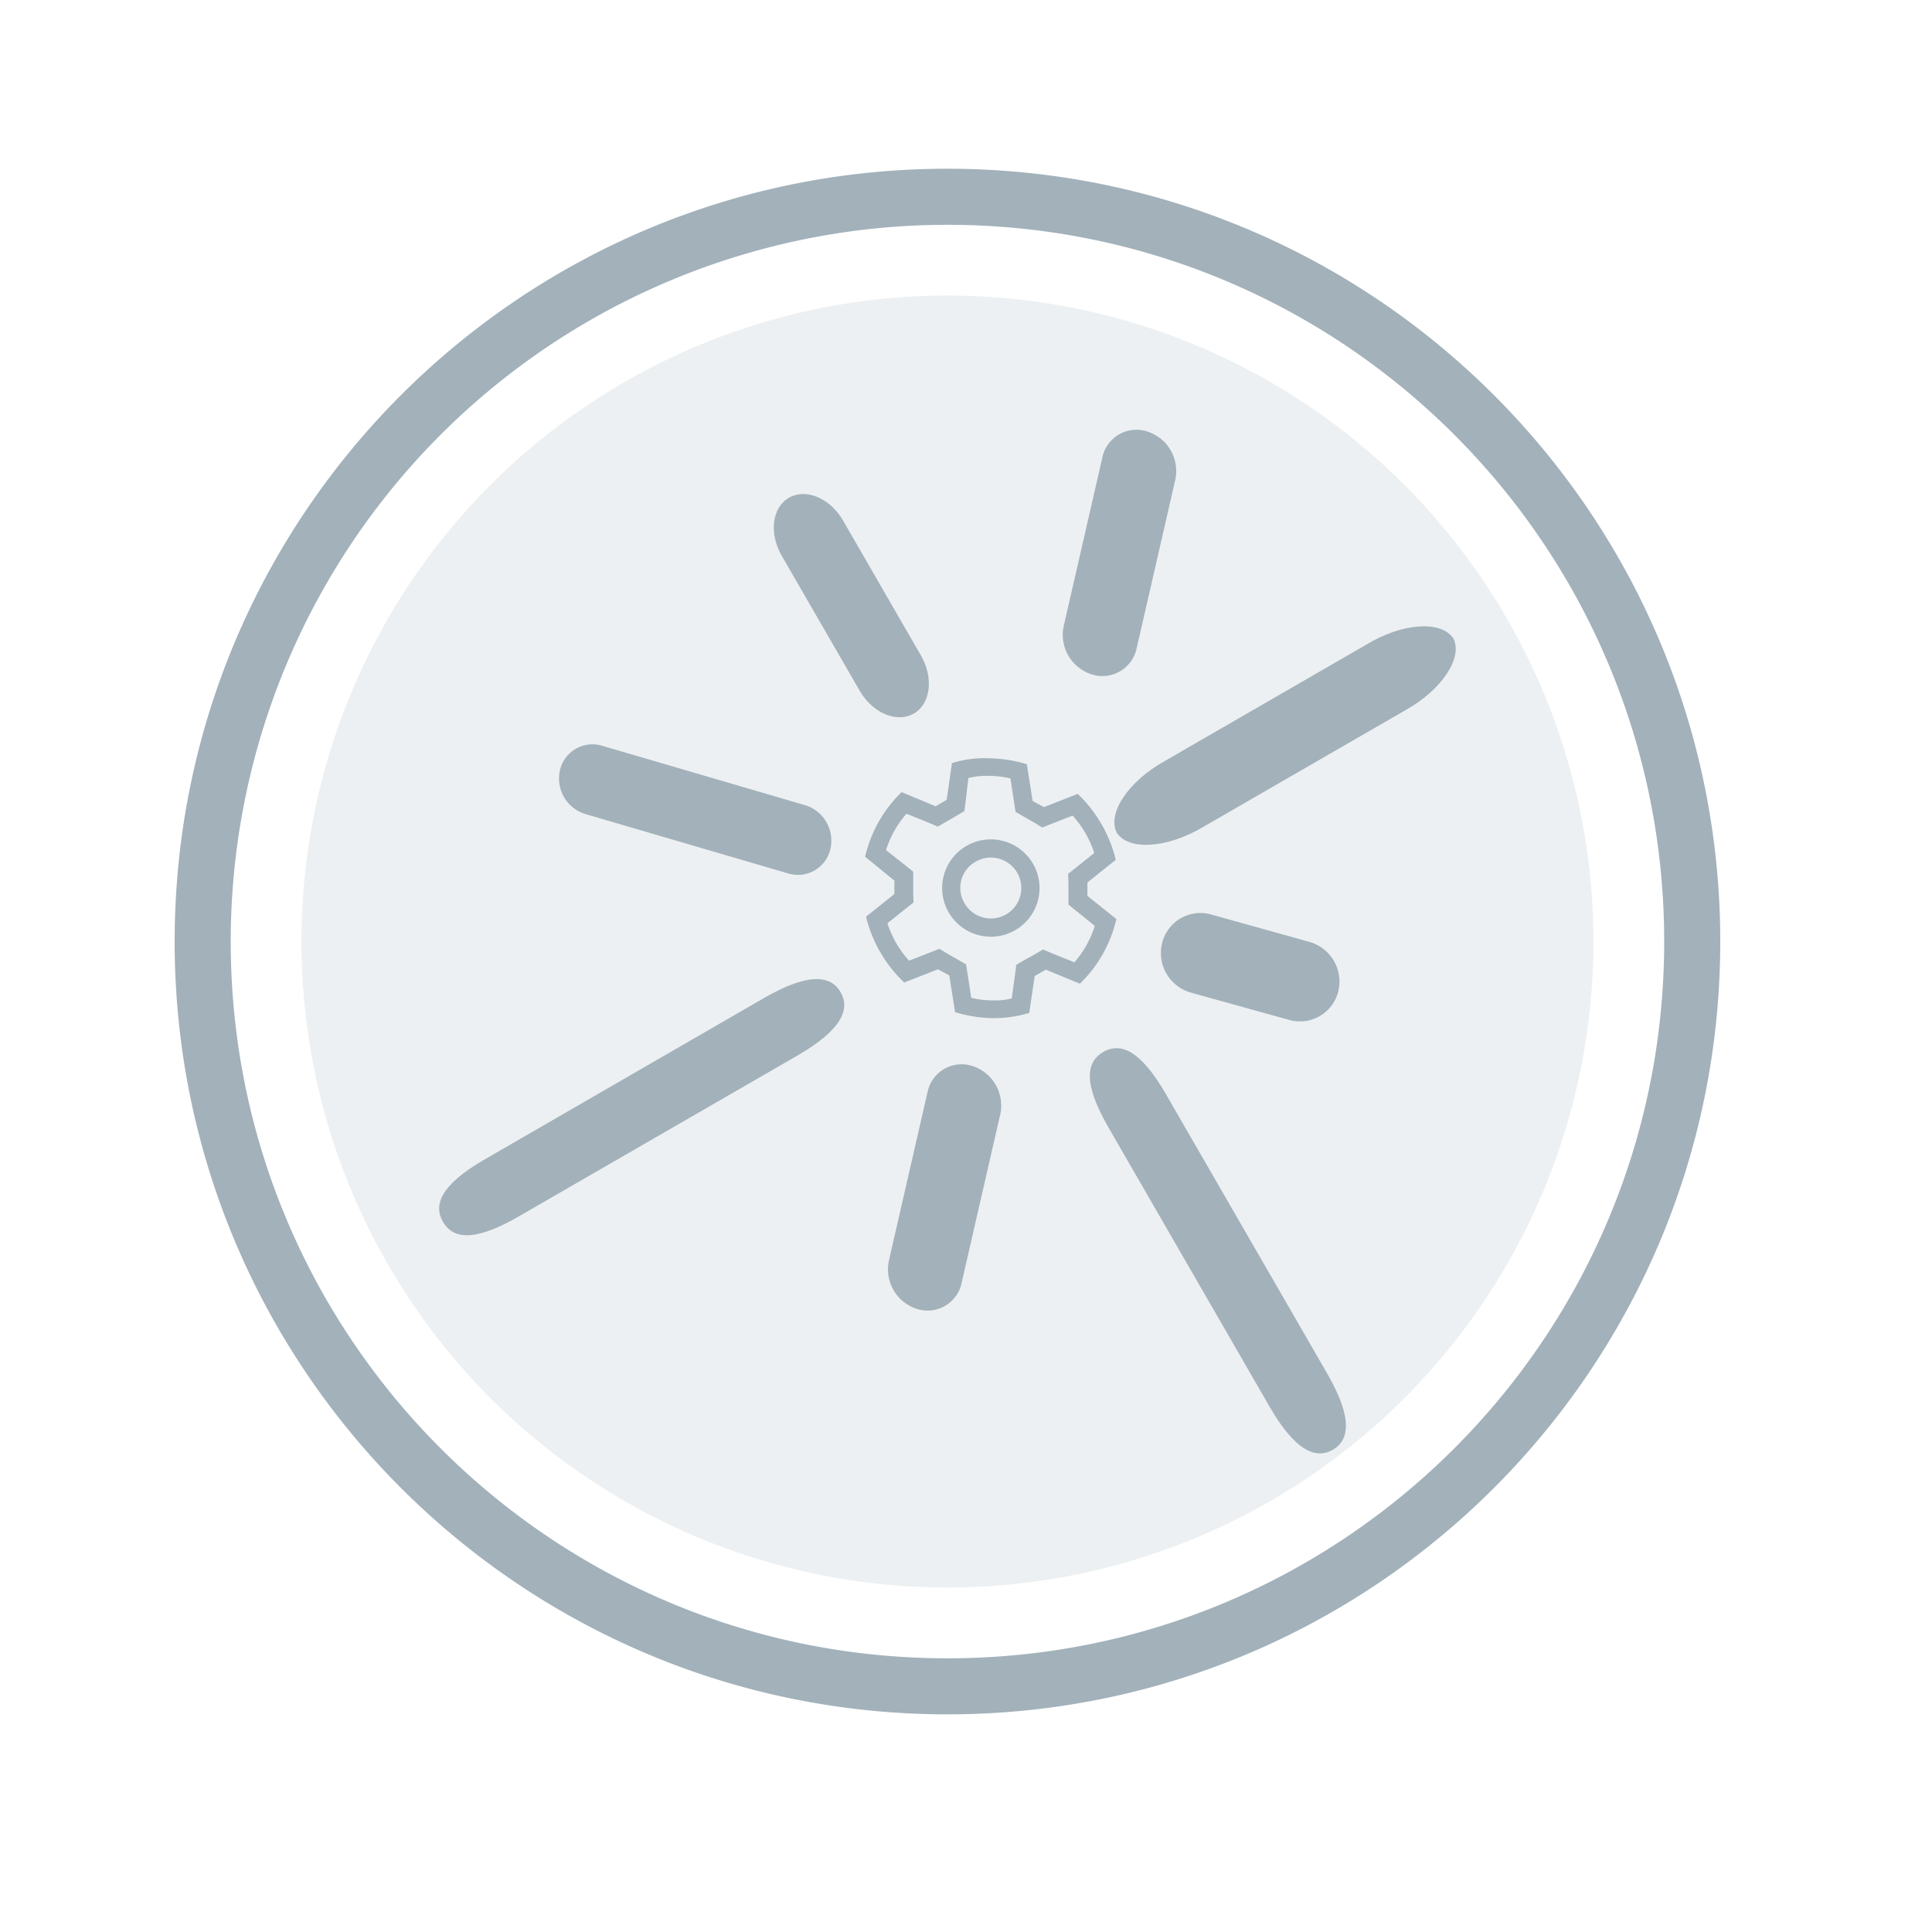 <svg id="Layer_1" data-name="Layer 1" xmlns="http://www.w3.org/2000/svg" viewBox="0 0 500 500">
  <defs>
    <style>
      .cls-1, .cls-2 {
        fill: #a2b1ba;
      }

      .cls-1 {
        opacity: 0.19;
      }
    </style>
  </defs>
  <title>in-incidenttypes-disabled</title>
  <g>
    <g>
      <circle class="cls-1" cx="245.2" cy="243.67" r="167.19"/>
      <path class="cls-2" d="M245.2,43.67c-110.46,0-200,89.55-200,200s89.54,200,200,200,200-89.53,200-200S355.66,43.67,245.2,43.67Zm0,385.5c-102.46,0-185.49-83.05-185.49-185.5A185.48,185.48,0,0,1,245.2,58.18c102.44,0,185.49,83,185.49,185.49S347.64,429.17,245.2,429.17Z"/>
    </g>
    <g>
      <path class="cls-2" d="M236.48,184.69c4.37-2.53,5.21-9.27,1.86-15.05h0L218.17,134.7c-3.35-5.79-9.6-8.42-14-5.88s-5.19,9.24-1.86,15l20.17,34.94c3.34,5.79,9.6,8.43,14,5.91Z"/>
      <path class="cls-2" d="M214.9,219.76a9.6,9.6,0,0,0-6.58-11.39L155.83,193a8.63,8.63,0,0,0-10.9,6.29,9.6,9.6,0,0,0,6.58,11.39L204,226.05A8.62,8.62,0,0,0,214.9,219.76Z"/>
      <path class="cls-2" d="M240.05,282.62l-10,43.62a10.74,10.74,0,0,0,7.22,12.5A9,9,0,0,0,248.87,332h0l10-43.62a10.75,10.75,0,0,0-7.22-12.5A9,9,0,0,0,240.05,282.62Z"/>
      <path class="cls-2" d="M285.29,118.4l-10,43.62a10.74,10.74,0,0,0,7.22,12.5,9.05,9.05,0,0,0,11.65-6.72h0l10-43.62a10.74,10.74,0,0,0-7.22-12.5A9,9,0,0,0,285.29,118.4Z"/>
      <path class="cls-2" d="M285.52,272.25c-4.11,2.37-5.58,7.53,1.33,19.5h0L328.54,364c6.91,12,12.29,13.58,16.4,11.2s5.41-7.84-1.5-19.8l-41.69-72.22C294.84,271.18,289.64,269.87,285.52,272.25Z"/>
      <path class="cls-2" d="M114.63,316.2c2.38,4.12,7.54,5.59,19.5-1.32h0l72.22-41.69c12-6.91,13.58-12.29,11.2-16.41s-7.84-5.41-19.81,1.5L125.53,300C113.56,306.88,112.26,312.09,114.63,316.2Z"/>
      <path class="cls-2" d="M313.43,236.66A10.21,10.21,0,0,0,300.77,244a10.66,10.66,0,0,0,7.44,12.89l25.45,7.07a10.21,10.21,0,0,0,12.66-7.31,10.66,10.66,0,0,0-7.45-12.89Z"/>
      <path class="cls-2" d="M353.82,166.7l-52.36,30.24c-9.39,5.21-15,13.53-12.45,18.58h0c3.13,4.7,13.11,4,22.32-1.48l52.37-30.23c9.38-5.22,14.95-13.53,12.44-18.59h0C373,160.52,363,161.18,353.82,166.7Z"/>
      <g>
        <path class="cls-2" d="M250.69,201.33a19.39,19.39,0,0,1,5.34-.53,23.07,23.07,0,0,1,5.47.66l1,6.5.34,2.17,1.9,1.08,3,1.73,2,1.22,2.07-.83,5.79-2.25a26.5,26.5,0,0,1,5.59,9.68l-5,4-1.75,1.38.07,2.32v5.65l1.71,1.38,5.12,4.14a26.56,26.56,0,0,1-5.29,9.42l-5.94-2.4-2.17-.93-2,1.18L265,248.53l-2,1.18-.28,2.34-.89,6.34a16.59,16.59,0,0,1-5,.51,23.07,23.07,0,0,1-5.47-.66l-1-6.5-.34-2.17-1.9-1.08-3-1.73-2-1.22-2.07.83-5.79,2.25a26.67,26.67,0,0,1-5.6-9.68l5-4,1.75-1.38-.07-2.32v-5.65l-1.71-1.38-5.33-4.2a26.56,26.56,0,0,1,5.29-9.42l5.93,2.4,2.17.93,2.05-1.18,2.86-1.66,2-1.18.28-2.35.75-6.25m-4.25-3.91L245,207l-2.86,1.66L233.34,205a33.75,33.75,0,0,0-9.44,16.73l7.57,6.18v3.46l-7.34,5.87A34.83,34.83,0,0,0,234,254.27l8.76-3.42,2.92,1.59,1.49,9.51a35.43,35.43,0,0,0,9.61,1.54,31.77,31.77,0,0,0,9.59-1.35l1.41-9.54,2.86-1.66,8.83,3.64a33.75,33.75,0,0,0,9.44-16.73l-7.49-6v-3.46l7.34-5.87a35,35,0,0,0-9.84-17.06l-8.76,3.42-2.92-1.59-1.49-9.5a35.44,35.44,0,0,0-9.62-1.54,28,28,0,0,0-9.66,1.21Z"/>
        <path class="cls-2" d="M252.49,223a7.88,7.88,0,1,1-2.88,10.76A7.8,7.8,0,0,1,252.49,223m-2.36-4.09a12.6,12.6,0,1,0,17.21,4.61,12.63,12.63,0,0,0-17.21-4.61Z"/>
      </g>
    </g>
  </g>
</svg>

